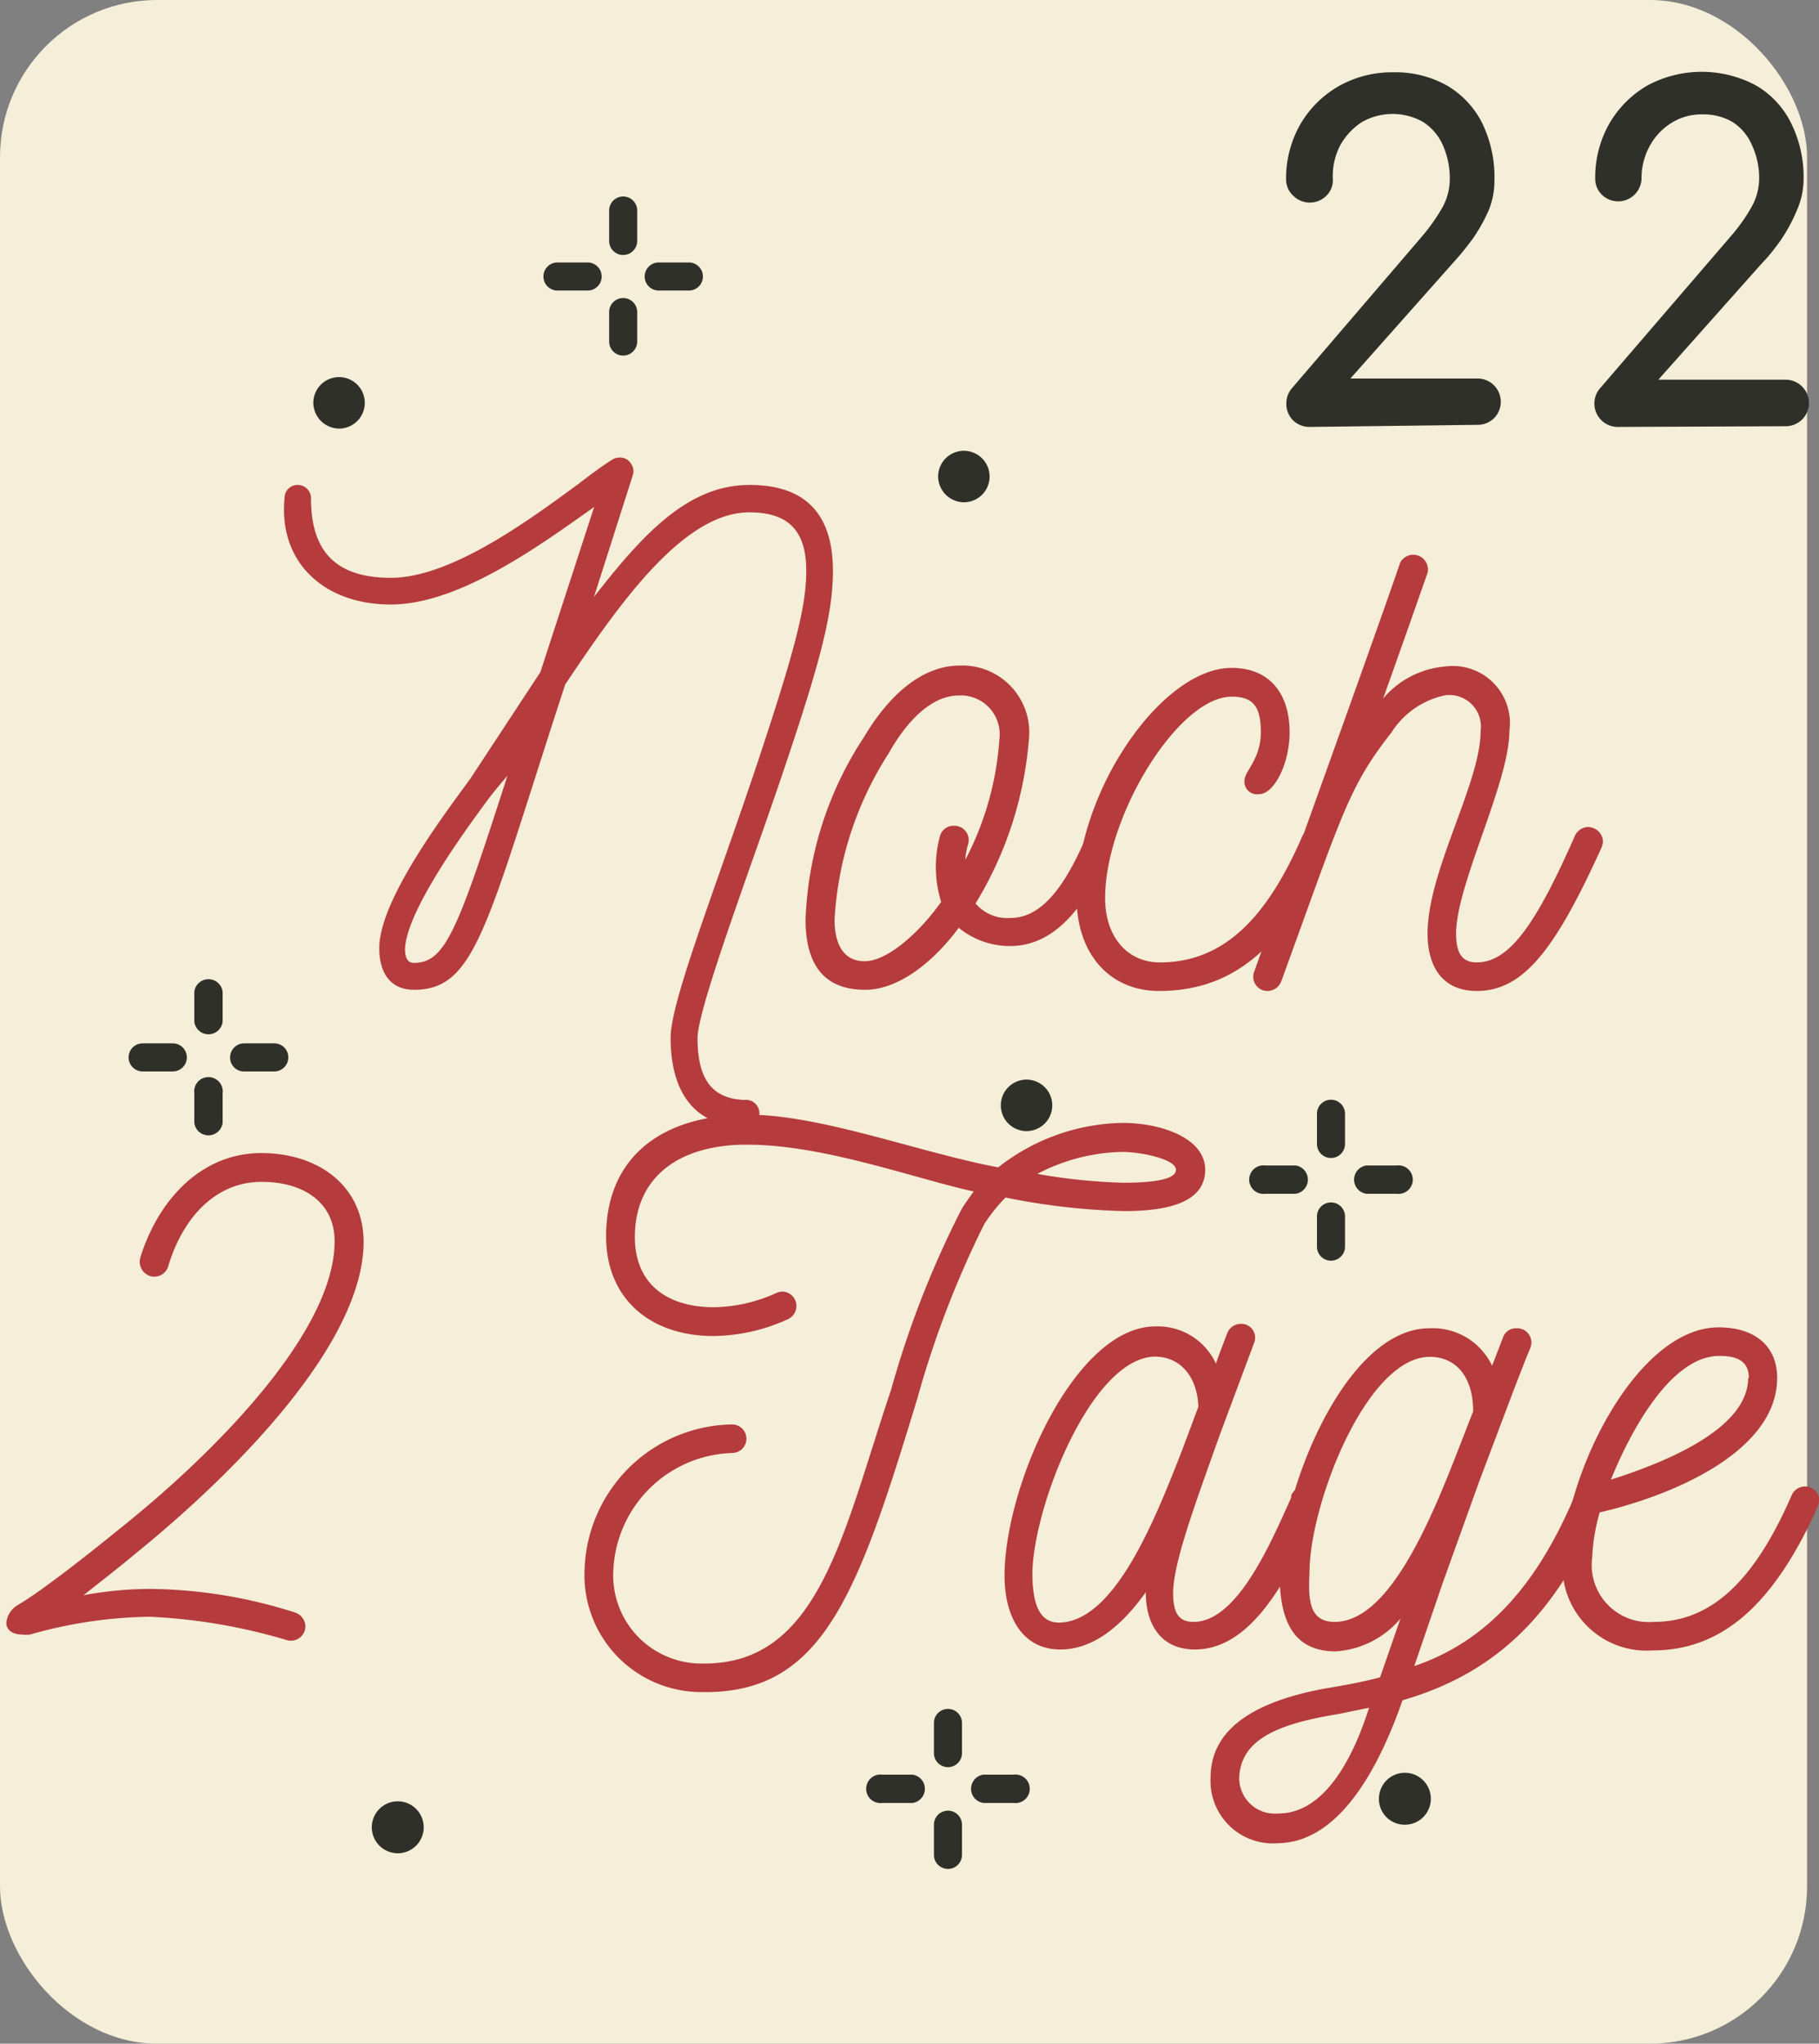 <svg xmlns="http://www.w3.org/2000/svg" viewBox="0 0 77.79 87.36"><rect x="0" y="0" width="77.79" height="87.36" fill="#808080" stroke="none"/><defs><style>.cls-1{fill:#f5eed8;}.cls-2{fill:#b53b3d;}.cls-3,.cls-4{fill:#2f3029;}.cls-4{fill-rule:evenodd;}</style></defs><g id="Ebene_2" data-name="Ebene 2"><g id="OBJECTS"><rect class="cls-1" width="77.28" height="87.36" rx="6.72"/><path class="cls-2" d="M12.72,20.73a.57.57,0,0,1,.58.58c0,2.31,1.11,3.39,3.42,3.39,2.6,0,6-2.54,8-4,.53-.41,1-.76,1.46-1.05a.59.59,0,0,1,.32-.09.53.53,0,0,1,.47.24.56.56,0,0,1,.09.52L25.4,25.52c2.13-2.74,4.05-4.79,6.65-4.79s3.57,1.46,3.57,3.68c0,1.84-.56,3.94-2.11,8.53C32.23,36.76,29.86,43,29.83,44.36c0,1.78.62,2.6,2,2.66a.57.57,0,1,1,0,1.13c-2.1,0-3.15-1.43-3.15-3.79,0-1.55,1.84-6.16,3.73-11.8C33.92,28,34.48,26,34.48,24.41s-.64-2.51-2.43-2.51c-2.83,0-5.57,3.91-7.88,7.36-3.36,10.28-3.8,13.05-6.46,13.05-1,0-1.49-.7-1.49-1.78,0-2.13,3-6,3.89-7.24l3-4.56,2.3-7.06c-2.42,1.72-5.81,4.17-8.7,4.17S11.9,24,12.17,21.29A.55.55,0,0,1,12.72,20.73ZM21,34c-.84,1.14-3.62,4.85-3.68,6.57,0,.38.12.59.38.59,1.35,0,1.87-1.38,4-8C21.54,33.35,21.39,33.52,21,34Z"/><path class="cls-2" d="M43.18,40.44A3.46,3.46,0,0,1,41,39.66c-1.08,1.46-2.57,2.65-4,2.65-1.9,0-2.55-1.25-2.55-3a15.14,15.14,0,0,1,2.49-7.79c1.22-2.05,2.66-3.07,4.11-3.07A2.86,2.86,0,0,1,44,31.62a15.87,15.87,0,0,1-2.28,7,1.78,1.78,0,0,0,1.49.62c1.22,0,2.25-1.11,3.27-3.54A.6.6,0,0,1,47,35.3a.62.62,0,0,1,.59.85C46.3,39.1,44.93,40.44,43.18,40.44ZM41.4,36.09a3,3,0,0,0-.12.67,13,13,0,0,0,1.46-5.17A1.66,1.66,0,0,0,41,29.73c-1.11,0-2.17,1-3,2.48a14.6,14.6,0,0,0-2.31,7.1c0,1,.35,1.78,1.29,1.78s2.3-1.17,3.27-2.54a5,5,0,0,1-.06-2.78.6.6,0,0,1,.61-.47A.61.61,0,0,1,41.4,36.09Z"/><path class="cls-2" d="M56.9,36a.71.71,0,0,1-.06.23c-1.78,4-3.88,6.13-7.27,6.13-2.13,0-3.53-1.6-3.53-4,0-4.55,3.65-9.81,6.63-9.81,1.66,0,2.48,1.14,2.48,2.75,0,1.31-.64,2.65-1.32,2.65a.54.54,0,0,1-.61-.58c0-.41.7-.91.7-2.07s-.38-1.52-1.25-1.52c-2.28,0-5.41,5.11-5.41,8.61,0,1.64.94,2.75,2.34,2.75,2.83,0,4.64-2.05,6.1-5.41a.68.68,0,0,1,.82-.32A.66.66,0,0,1,56.9,36Z"/><path class="cls-2" d="M68.55,36a1,1,0,0,1-.06.23c-2,4.41-3.36,6.13-5.34,6.13-1.43,0-2.1-1-2.1-2.45,0-2.69,2.27-6.43,2.27-8.67a1.35,1.35,0,0,0-1.51-1.52,3.59,3.59,0,0,0-2.31,1.6c-1.84,2.34-2.1,3.48-4.7,10.61a.63.63,0,0,1-.79.4.61.61,0,0,1-.38-.78c2.77-7.71,5.28-14.67,6.25-17.5a.63.63,0,0,1,1.17.44c-.27.76-.91,2.6-1.9,5.37a3.89,3.89,0,0,1,2.66-1.37,2.44,2.44,0,0,1,2.74,2.75c0,2.22-2.28,6.57-2.28,8.67,0,.85.27,1.23.88,1.23,1.4,0,2.54-1.64,4.2-5.41a.65.65,0,0,1,.56-.38.82.82,0,0,1,.26.06A.63.63,0,0,1,68.55,36Z"/><path class="cls-2" d="M5.87,66.35c-.84.7-1.63,1.31-2.3,1.84a16,16,0,0,1,2.83-.27,21,21,0,0,1,6.19,1,.65.65,0,0,1,.47.58.62.62,0,0,1-.79.61,24.36,24.36,0,0,0-5.87-1,19.48,19.48,0,0,0-5.11.76,1.42,1.42,0,0,1-.35,0c-.41,0-.67-.2-.67-.5a1,1,0,0,1,.49-.76C1.81,68,4,66.26,5.08,65.38c4-3.18,9.23-8.41,9.23-12.32,0-1.67-1.34-2.54-3.12-2.54-2,0-3.39,1.57-4,3.62a.62.62,0,0,1-.76.41A.64.64,0,0,1,6,53.76c.79-2.54,2.66-4.47,5.17-4.47s4.38,1.46,4.38,3.8C15.54,57.41,10.11,62.9,5.87,66.35Z"/><path class="cls-2" d="M48.07,51.77A28.86,28.86,0,0,1,43,51.19a7.11,7.11,0,0,0-.91,1.14,41.85,41.85,0,0,0-2.86,7.45C36.65,68.27,35.16,72.42,30,72.33a5,5,0,0,1-5-5.25,6.41,6.41,0,0,1,6.31-6.19.61.61,0,0,1,0,1.22,5.25,5.25,0,0,0-5.08,5,3.77,3.77,0,0,0,3.82,4c5,.06,6-5.61,8.06-11.71a41.26,41.26,0,0,1,3-7.69c.15-.26.35-.52.53-.78-2.57-.56-6.4-2-9.7-2-3,0-4.79,1.46-4.79,3.95,0,2,1.37,3,3.39,3a6.65,6.65,0,0,0,2.66-.61.78.78,0,0,1,.29-.06.62.62,0,0,1,.23,1.17,7.85,7.85,0,0,1-3.21.73c-2.72,0-4.59-1.61-4.59-4.26,0-3.28,2.25-5.2,6.08-5.2,3.12,0,7.36,1.63,10.69,2.25A8.83,8.83,0,0,1,48,48c1.7,0,3.54.67,3.54,2S50.11,51.77,48.07,51.77ZM50.29,50c0-.44-1.46-.76-2.31-.76a8.15,8.15,0,0,0-3.62.94,25,25,0,0,0,3.71.38C49.44,50.55,50.29,50.4,50.29,50Z"/><path class="cls-2" d="M56.48,64.16a.88.88,0,0,1-.06.26l0,.09c-1.11,2.45-2.69,6-5.32,6-1.4,0-2.1-1-2.1-2.45-1.17,1.64-2.39,2.45-3.65,2.45-1.63,0-2.39-1.4-2.39-3.15,0-3.83,3-10.66,6.45-10.66A2.74,2.74,0,0,1,52,58.29c.17-.5.35-.94.49-1.32a.63.63,0,0,1,.59-.38.59.59,0,0,1,.55.82l-1.46,3.91c-1.05,2.95-2,5.49-2,6.78,0,.88.26,1.23.87,1.23,1.82,0,3.22-3.16,4.18-5.32l0-.09a.64.64,0,0,1,.56-.38.88.88,0,0,1,.26.06A.64.64,0,0,1,56.48,64.16ZM50.55,62l.7-1.87c-.06-1.35-.82-2.14-1.87-2.14-2.69.06-5.17,6.34-5.23,9.23,0,1.29.27,2.14,1.14,2.14C47.66,69.33,49.38,65,50.55,62Z"/><path class="cls-2" d="M68.54,64.19a.88.88,0,0,1-.06.26c-1.81,4.26-4.24,7-8.5,8.23-1.4,4-3.21,6.08-5.32,6.11A2.67,2.67,0,0,1,51.77,76c0-1.84,1.43-3.19,4.94-3.83.73-.12,1.52-.26,2.31-.47l.87-2.51a3.94,3.94,0,0,1-2.77,1.4c-1.93,0-2.4-1.49-2.4-3.36.15-3.85,2.92-10.45,6.4-10.45a2.81,2.81,0,0,1,2.69,1.6l.46-1.19a.58.58,0,0,1,.56-.41.61.61,0,0,1,.61.85c-.47,1.13-1.25,3.24-2.19,5.72L61.7,67.66l-1.22,3.56c3.36-1.14,5.4-3.82,6.86-7.27a.64.64,0,0,1,.55-.38.88.88,0,0,1,.27.06A.64.64,0,0,1,68.54,64.19ZM58.55,73c-.56.11-1.08.23-1.61.32-2.68.46-3.82,1.22-3.94,2.57a1.52,1.52,0,0,0,1.66,1.63C56.24,77.53,57.59,76,58.55,73Zm3.8-11L63,60.33C63,58.78,62.2,58,61.15,58,58.43,58,56,64.33,56,67.22c-.06,1.2,0,2.11,1.08,2.11C59.4,69.33,61.18,65,62.35,62Z"/><path class="cls-2" d="M77.79,64.19a.71.71,0,0,1-.06.23c-1.89,4.21-4.11,6.13-7.06,6.13a3.6,3.6,0,0,1-3.83-4c.18-3.74,3.21-9.81,6.66-9.81C75,56.74,76,57.5,76,58.9c0,3.1-4.35,5-7.59,5.75a8.33,8.33,0,0,0-.32,1.93,2.44,2.44,0,0,0,2.63,2.75c2.39,0,4.26-1.64,5.9-5.41a.62.62,0,0,1,1.19.27Zm-3-5.29c0-.79-.62-.94-1.26-.94-2,0-3.71,3-4.64,5.29C71.28,62.49,74.76,61.06,74.76,58.9Z"/><path class="cls-3" d="M56,18.25a1,1,0,0,1-.71-.29,1,1,0,0,1-.28-.7,1,1,0,0,1,.27-.7l5.52-6.44a8,8,0,0,0,.9-1.28A2.51,2.51,0,0,0,62,7.69a3.47,3.47,0,0,0-.29-1.47,2.28,2.28,0,0,0-.84-1,2.65,2.65,0,0,0-2.63,0,2.82,2.82,0,0,0-.93,1A2.86,2.86,0,0,0,57,7.69a.93.93,0,0,1-.28.68,1,1,0,0,1-.71.29,1,1,0,0,1-.7-.29A.94.94,0,0,1,55,7.69a4.65,4.65,0,0,1,.6-2.36,4.45,4.45,0,0,1,1.64-1.64,4.63,4.63,0,0,1,2.34-.6,4.52,4.52,0,0,1,2.29.56,3.89,3.89,0,0,1,1.51,1.6,5.29,5.29,0,0,1,.53,2.44A3.34,3.34,0,0,1,63.66,9,7.28,7.28,0,0,1,63,10.18a11.38,11.38,0,0,1-.81,1l-4.44,5h5.43a1,1,0,0,1,.72.3,1,1,0,0,1,0,1.39,1,1,0,0,1-.72.29Z"/><path class="cls-3" d="M69.18,18.25a1,1,0,0,1-.72-1.69L74,10.12a7.49,7.49,0,0,0,.91-1.28,2.51,2.51,0,0,0,.32-1.15,3.32,3.32,0,0,0-.3-1.47,2.2,2.2,0,0,0-.83-1,2.46,2.46,0,0,0-1.3-.33,2.42,2.42,0,0,0-1.33.37,2.65,2.65,0,0,0-.93,1,2.86,2.86,0,0,0-.34,1.39,1,1,0,0,1-1.69.68.94.94,0,0,1-.29-.68,4.65,4.65,0,0,1,.6-2.36,4.45,4.45,0,0,1,1.64-1.64,4.91,4.91,0,0,1,4.63,0,3.8,3.8,0,0,1,1.5,1.6,5.17,5.17,0,0,1,.54,2.44A3.34,3.34,0,0,1,76.84,9a7.28,7.28,0,0,1-.66,1.23c-.27.38-.54.73-.81,1l-4.45,5h5.44a1,1,0,0,1,1,1,1,1,0,0,1-.29.7,1,1,0,0,1-.72.29Z"/><path class="cls-4" d="M41.22,21.47a1.1,1.1,0,1,0-1.1-1.1A1.11,1.11,0,0,0,41.22,21.47Z"/><path class="cls-4" d="M8.31,42.39a.61.61,0,0,1,1.21,0v1.29a.61.61,0,0,1-1.21,0V42.39Zm3.42,2.21a.6.6,0,0,1,.6.6.6.6,0,0,1-.6.6H10.44a.59.59,0,0,1-.6-.6.6.6,0,0,1,.6-.6Zm-4.34,0a.6.6,0,0,1,.6.6.6.6,0,0,1-.6.6H6.1a.6.6,0,0,1-.6-.6.6.6,0,0,1,.6-.6Zm.92,2.13a.61.61,0,1,1,1.21,0V48a.61.61,0,0,1-1.21,0Z"/><path class="cls-4" d="M56.32,47.61a.6.6,0,0,1,1.2,0V48.9a.6.6,0,1,1-1.2,0V47.61Zm3.41,2.21a.61.61,0,1,1,0,1.21H58.44a.61.61,0,0,1,0-1.21Zm-4.33,0a.61.61,0,0,1,0,1.21H54.11a.61.61,0,1,1,0-1.21ZM56.32,52a.6.6,0,0,1,1.2,0v1.29a.6.6,0,1,1-1.2,0Z"/><path class="cls-4" d="M39.94,73.65a.6.6,0,0,1,1.2,0v1.29a.6.6,0,1,1-1.2,0V73.65Zm3.41,2.21a.61.61,0,1,1,0,1.21H42.06a.61.61,0,0,1,0-1.21Zm-4.33,0a.61.61,0,0,1,0,1.21H37.73a.61.61,0,1,1,0-1.21ZM39.94,78a.6.6,0,0,1,1.2,0v1.29a.6.6,0,0,1-1.2,0Z"/><path class="cls-4" d="M26.05,9a.6.6,0,1,1,1.2,0v1.3a.6.6,0,0,1-1.2,0V9Zm3.41,2.22a.6.6,0,1,1,0,1.2H28.17a.6.6,0,1,1,0-1.2Zm-4.33,0a.6.6,0,1,1,0,1.2H23.84a.6.6,0,1,1,0-1.2Zm.92,2.12a.6.6,0,0,1,1.2,0V14.6a.6.6,0,1,1-1.2,0Z"/><path class="cls-4" d="M14.5,18.32a1.1,1.1,0,1,0-1.1-1.1A1.11,1.11,0,0,0,14.5,18.32Z"/><path class="cls-4" d="M43.9,48.35a1.1,1.1,0,1,0-1.1-1.1A1.1,1.1,0,0,0,43.9,48.35Z"/><path class="cls-4" d="M60.07,78a1.11,1.11,0,1,0-1.1-1.1A1.1,1.1,0,0,0,60.07,78Z"/><path class="cls-4" d="M17,79.22a1.11,1.11,0,1,0-1.1-1.1A1.11,1.11,0,0,0,17,79.22Z"/></g></g></svg>